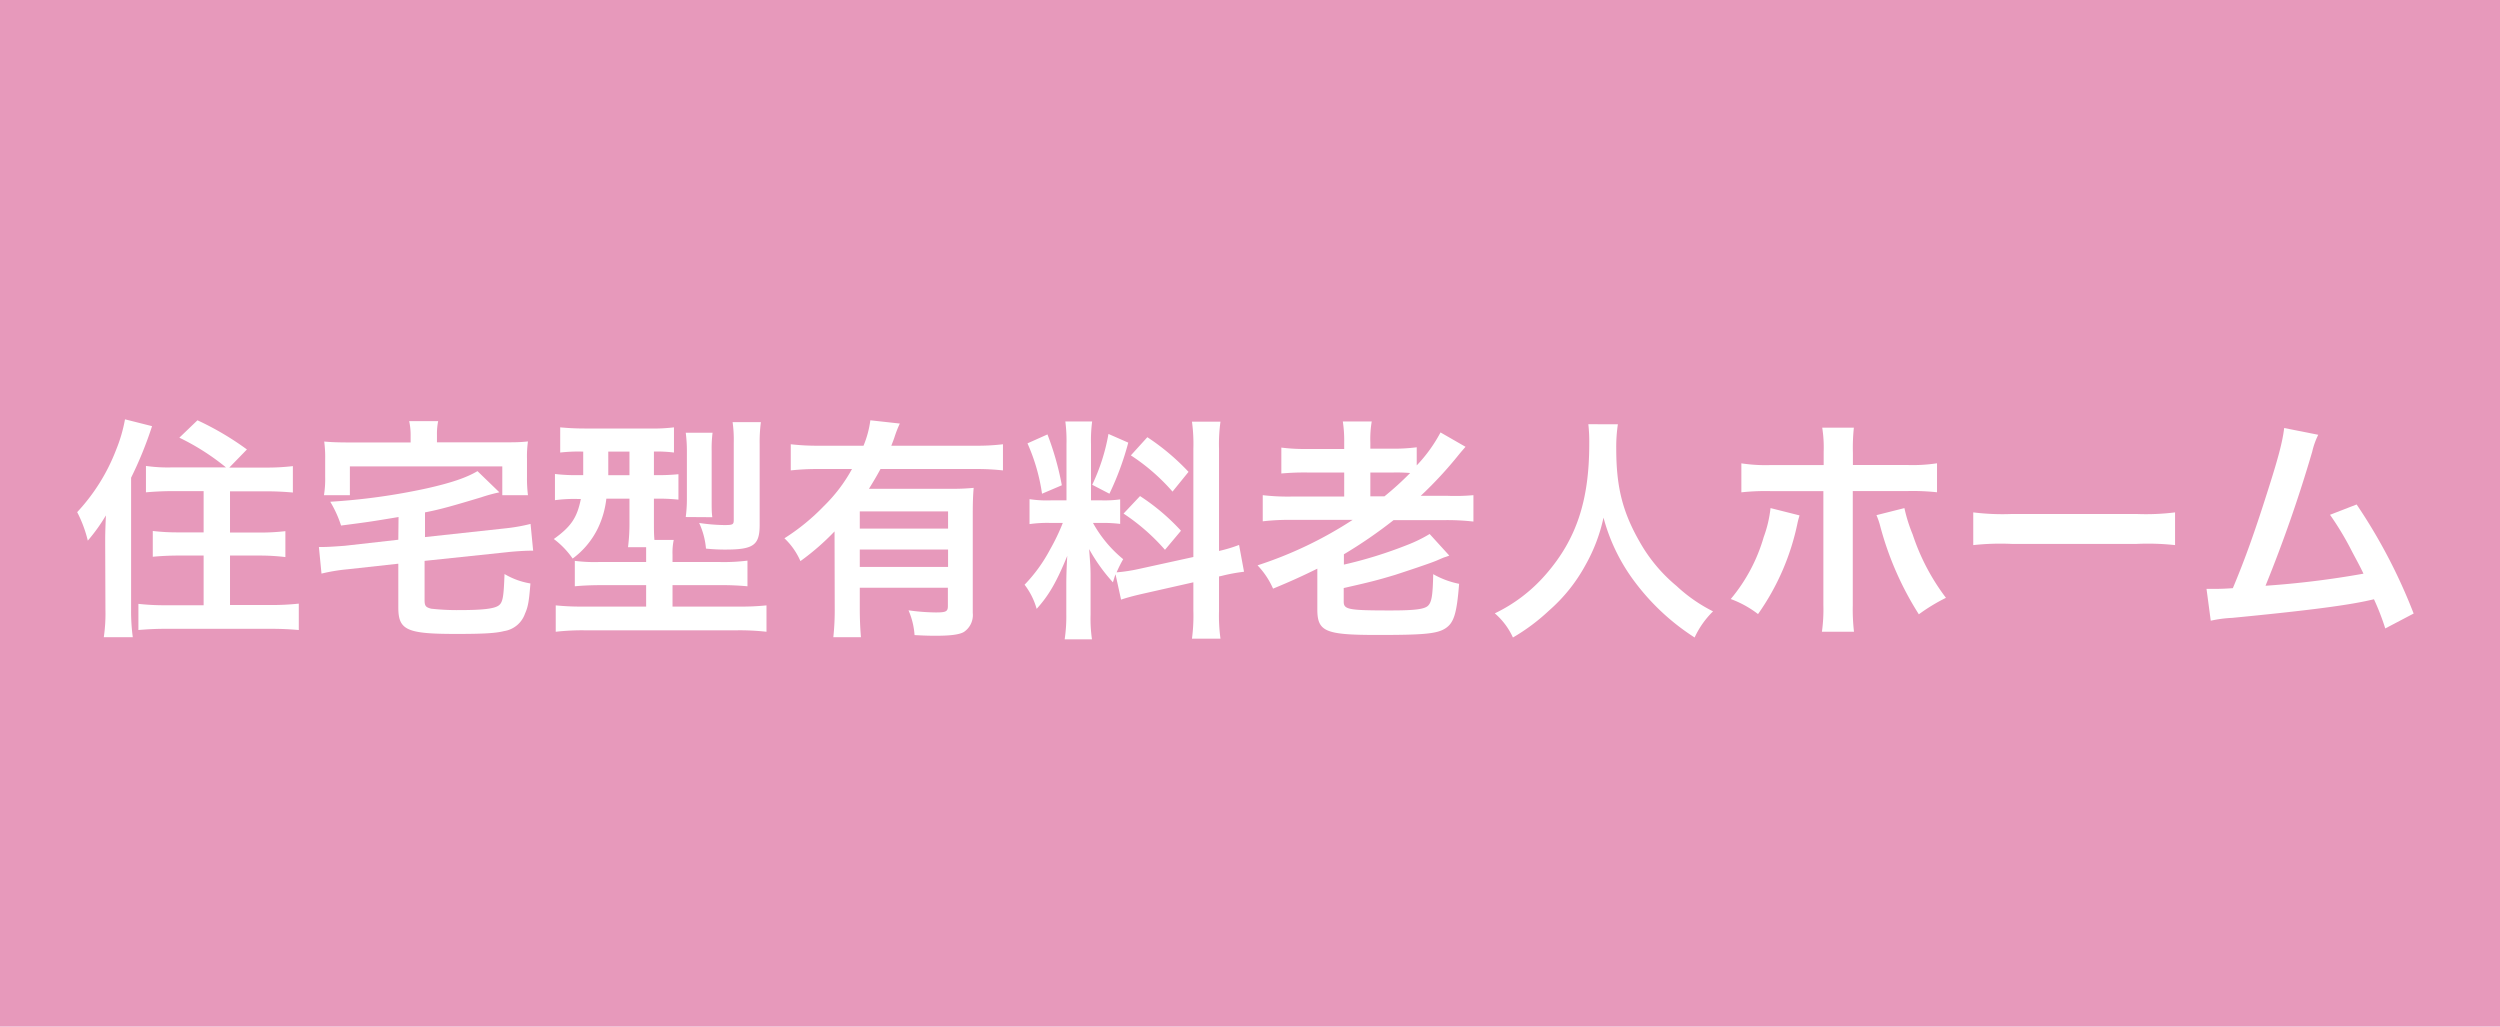 <svg xmlns="http://www.w3.org/2000/svg" width="414" height="170" viewBox="0 0 414 170"><defs><style>.cls-1{fill:#e799bb;}.cls-2{fill:#fff;}</style></defs><title>ico_roujinhome_pink</title><g id="レイヤー_2" data-name="レイヤー 2"><g id="レイヤー_1-2" data-name="レイヤー 1"><rect class="cls-1" width="414" height="170"/><path class="cls-2" d="M17.42,89.8c0-1,0-1.8.12-4.45a29.51,29.51,0,0,1-3,4.18,20.83,20.83,0,0,0-1.76-4.72,31.79,31.79,0,0,0,6.44-10.3,25,25,0,0,0,1.48-5.07l4.48,1.13a62.94,62.94,0,0,1-3.47,8.54V101a31.87,31.87,0,0,0,.28,4.52h-4.8a27.2,27.2,0,0,0,.27-4.56Zm20-12.4a38.71,38.71,0,0,0-7.72-4.92l3-2.88a48,48,0,0,1,8.19,4.83l-2.92,3h5.89a36.74,36.74,0,0,0,4.64-.24v4.37c-1.37-.12-2.85-.2-4.53-.2H38.09v6.83h4.84a35.79,35.79,0,0,0,4.33-.23v4.29C46,92.1,44.61,92,43,92H38.09v8.19h6.75a41.49,41.49,0,0,0,4.64-.23v4.37c-1.4-.12-2.73-.2-4.68-.2H27.56c-1.91,0-3.2.08-4.64.2V100a39.06,39.06,0,0,0,4.49.23h6.31V92H29.59c-1.64,0-3,.08-4.29.2V87.93a34.51,34.51,0,0,0,4.29.23h4.13V81.33H28.61c-1.63,0-3.08.08-4.44.2V77.16a25.88,25.88,0,0,0,4.41.24Z"/><path class="cls-2" d="M66,85.62c-4.76.79-4.76.79-9.52,1.41a18.72,18.72,0,0,0-1.79-3.94,104.64,104.64,0,0,0,16-2.22c4-.9,6.55-1.76,8.38-2.85l3.63,3.51a26.36,26.36,0,0,0-3,.82c-4.53,1.36-6.71,2-9.32,2.5v4.09L83.64,87.5a29.11,29.11,0,0,0,4.22-.74l.43,4.44a5,5,0,0,0-.71,0c-.7,0-2.53.12-3.58.24L70.31,92.88v6.47c0,1,.19,1.21,1.09,1.45a38.88,38.88,0,0,0,4.76.23c3.78,0,5.65-.23,6.39-.74s.86-1.48,1-5.23a12.28,12.28,0,0,0,4.29,1.56c-.24,3-.39,3.86-.9,5a4.37,4.37,0,0,1-3.47,2.89c-1.37.35-3.4.47-7.92.47-8.23,0-9.59-.63-9.59-4.41V93.35l-8.47.93a29.65,29.65,0,0,0-4.25.71l-.43-4.41h.78c.78,0,2.46-.12,3.51-.2l8.86-1ZM68,72a10.64,10.64,0,0,0-.24-2.26h4.8a10.62,10.62,0,0,0-.2,2.26v1.25H83.1c2,0,3,0,4.33-.15A17.87,17.87,0,0,0,87.27,76v3a22.35,22.35,0,0,0,.16,3H83.18V77.24H57.94V82H53.65a16.92,16.92,0,0,0,.2-3V76a19.7,19.7,0,0,0-.16-2.88c1.25.11,2.34.15,4.29.15H68Z"/><path class="cls-2" d="M96.32,74.78a26.85,26.85,0,0,0-3.55.16V70.77c1.21.11,2.42.19,4.17.19h10.49a29.24,29.24,0,0,0,4.18-.19v4.17a22.37,22.37,0,0,0-3.32-.16v3.9h.27a32.84,32.84,0,0,0,3.79-.15v4.21a31.22,31.22,0,0,0-3.71-.16h-.35v3.75c0,1.4,0,2,.08,3.08h3.2a10.27,10.27,0,0,0-.2,2.46v1.2h7.8a31.45,31.45,0,0,0,4.61-.23v4.25a44.2,44.2,0,0,0-4.53-.19h-7.88v3.55h11a40.53,40.53,0,0,0,4.56-.2v4.37a40.07,40.07,0,0,0-4.91-.24H96.83a38.66,38.66,0,0,0-4.8.24v-4.37a41,41,0,0,0,4.48.2H107V96.9H99.67c-1.83,0-3.23.07-4.48.19V92.88a25.61,25.61,0,0,0,4,.19H107V91.9c0-.42,0-.7,0-1.28h-3a31.93,31.93,0,0,0,.24-4.25V82.58h-3.83A15.19,15.19,0,0,1,99,87.5a13.64,13.64,0,0,1-4.17,5,13.82,13.82,0,0,0-3.12-3.24c2.88-2.06,3.86-3.55,4.48-6.63h-.58a24,24,0,0,0-3.71.2V78.49a27.69,27.69,0,0,0,3.82.19h.86c0-.31,0-1.6,0-3.9Zm4.41,0V76c0,1,0,1.87,0,2.69h3.51v-3.9Zm12.83,10.84a23.62,23.62,0,0,0,.19-3.12V74.86a24.62,24.62,0,0,0-.19-3.2H118a21.42,21.42,0,0,0-.15,3v8.19c0,1.24,0,2.06.11,2.8Zm12.24,1.29c0,3.36-1,4.1-5.65,4.1a30.65,30.65,0,0,1-3.24-.16,12.57,12.57,0,0,0-1.13-4.25,30,30,0,0,0,4.13.35c1.49,0,1.6-.08,1.6-.9V73.26a20.78,20.78,0,0,0-.19-3.35H126a25.76,25.76,0,0,0-.2,3.66Z"/><path class="cls-2" d="M138.2,88a40.41,40.41,0,0,1-5.65,4.92,11.43,11.43,0,0,0-2.65-3.78,35.17,35.17,0,0,0,6.55-5.35,25.86,25.86,0,0,0,4.64-6.12h-5.5a40,40,0,0,0-4.64.23V73.57a38.34,38.34,0,0,0,4.68.24H143a16.62,16.62,0,0,0,1.13-4.21l4.88.54a18.68,18.68,0,0,0-.86,2.19c-.15.46-.23.66-.55,1.48h13.93a35.8,35.8,0,0,0,4.56-.24V77.9a39,39,0,0,0-4.56-.23H145.81c-.7,1.29-1.17,2.07-1.91,3.27h13.34a35.64,35.64,0,0,0,4-.15c-.11,1.21-.15,2.46-.15,4.44V101.5a3.37,3.37,0,0,1-1.48,3.16c-.75.43-2.19.62-4.57.62-.89,0-1.64,0-3.59-.11a12.35,12.35,0,0,0-1-4.1,34.35,34.35,0,0,0,4.52.35c1.72,0,2-.16,2-1.09v-3H142.38v3.32c0,2.11.08,3.47.19,4.87H138a42.67,42.67,0,0,0,.23-4.91ZM157,84.69H142.38v2.85H157ZM142.38,91v2.88H157V91Z"/><path class="cls-2" d="M184.73,95.1c-.19.51-.23.7-.43,1.33a28.88,28.88,0,0,1-3.94-5.5c.2,2.65.24,3.2.24,4.45v6.43a23.7,23.7,0,0,0,.23,4.06h-4.52a25.92,25.92,0,0,0,.27-4.14v-5c0-1.56.08-3.39.16-4.68-1.76,4.29-3,6.48-5.07,8.78a11.74,11.74,0,0,0-2-4A25.73,25.73,0,0,0,173.89,91,34.53,34.53,0,0,0,176,86.6h-2a20.84,20.84,0,0,0-3.51.19V82.66a18.87,18.87,0,0,0,3.51.2h2.61V73.61a25.06,25.06,0,0,0-.19-3.82h4.44a24.08,24.08,0,0,0-.19,3.78v9.29h1.83a19.17,19.17,0,0,0,3-.16v4.06a22,22,0,0,0-3.08-.16H181a20.62,20.62,0,0,0,5,6,21,21,0,0,0-1.09,2.18,26.66,26.66,0,0,0,3.59-.54l9.12-2V74.35a27.3,27.3,0,0,0-.23-4.52h4.72a26.88,26.88,0,0,0-.24,4.48V91.24a24.19,24.19,0,0,0,3.32-1l.82,4.44a28.82,28.82,0,0,0-3.75.7l-.39.08v5.7a27.91,27.91,0,0,0,.24,4.6h-4.72a29,29,0,0,0,.23-4.64V96.43l-8.27,1.87c-1.71.39-2.84.7-3.7,1ZM173.46,71.94a47.65,47.65,0,0,1,2.38,8.42l-3.28,1.4a31.46,31.46,0,0,0-2.41-8.34Zm13.38,1.36a47.5,47.5,0,0,1-3.12,8.46l-2.85-1.48a32.34,32.34,0,0,0,2.69-8.42Zm1.95,8.85a35.26,35.26,0,0,1,6.78,5.74l-2.65,3.16a33.88,33.88,0,0,0-6.86-6ZM190,72.4a37.92,37.92,0,0,1,6.82,5.74l-2.65,3.27a33.12,33.12,0,0,0-6.9-6Z"/><path class="cls-2" d="M213.83,86.09a38,38,0,0,0-4.72.24V82a35.55,35.55,0,0,0,4.72.23h8.77V78.25h-5.93a42.25,42.25,0,0,0-4.48.16V74.12a31.12,31.12,0,0,0,4.52.23h5.89V73.22a20.87,20.87,0,0,0-.23-3.43h4.79a17.37,17.37,0,0,0-.23,3.51v1h3.39a30.3,30.3,0,0,0,4.29-.23v3a24.51,24.51,0,0,0,3.94-5.46l4.14,2.38c-.43.51-.55.62-1.1,1.29a65.35,65.35,0,0,1-6.31,6.82h4.25A33.36,33.36,0,0,0,244,82v4.37a38.44,38.44,0,0,0-4.64-.24h-8.58a77.59,77.59,0,0,1-8.23,5.66V93.5a71.37,71.37,0,0,0,10.42-3.23,23.48,23.48,0,0,0,3.78-1.84L240,92a5.68,5.68,0,0,1-.75.27c-.23.08-.23.08-1.32.55s-5,1.76-6.9,2.38c-3,.9-4.06,1.17-8.51,2.18v2.23c0,1.32.7,1.48,7.73,1.48,4.05,0,5.69-.2,6.27-.82s.75-1.76.82-5.19a14.27,14.27,0,0,0,4.29,1.6c-.39,4.92-.85,6.44-2.26,7.37s-3.78,1.1-11.27,1.1c-8.66,0-9.95-.55-9.95-4.26V94.17c-2.69,1.32-4.32,2.06-7.33,3.31a13.46,13.46,0,0,0-2.57-3.86A66.23,66.23,0,0,0,224,86.09Zm15.44-3.9a50.33,50.33,0,0,0,4.25-3.86,27.45,27.45,0,0,0-2.89-.08h-3.7v3.94Z"/><path class="cls-2" d="M267.92,70.26a25.33,25.33,0,0,0-.27,4c0,6.27,1,10.41,3.82,15.36a26.11,26.11,0,0,0,6.16,7.41,25.64,25.64,0,0,0,6.05,4.21,14.61,14.61,0,0,0-3.05,4.33,37.91,37.91,0,0,1-9.9-9.2,30.87,30.87,0,0,1-5.19-10.65,27.81,27.81,0,0,1-3,7.88,27.19,27.19,0,0,1-6,7.49,32.68,32.68,0,0,1-6,4.48,11.59,11.59,0,0,0-3-4,26.09,26.09,0,0,0,8.51-6.52c5-5.77,7.13-12.16,7.13-21.53a26.9,26.9,0,0,0-.15-3.27Z"/><path class="cls-2" d="M298,85.35c-.12.47-.16.51-.32,1.21a40.14,40.14,0,0,1-6.55,15.13,16.91,16.91,0,0,0-4.52-2.49,28,28,0,0,0,5.46-10.26,20.16,20.16,0,0,0,1.13-4.8ZM302,74.82a21.12,21.12,0,0,0-.24-4H307a31.62,31.62,0,0,0-.16,4.14V77h8.93a26.76,26.76,0,0,0,5-.28v4.8a37.94,37.94,0,0,0-4.95-.2h-9v18.92a32.46,32.46,0,0,0,.2,4.37h-5.31a26.45,26.45,0,0,0,.24-4.41V81.33h-8.66a37.79,37.79,0,0,0-4.92.2v-4.8a26.65,26.65,0,0,0,5,.28H302Zm13.37,9.32a25.7,25.7,0,0,0,1.37,4.37A36,36,0,0,0,322.25,99a30,30,0,0,0-4.49,2.73,52.06,52.06,0,0,1-6.39-14.58,11.66,11.66,0,0,0-.63-1.84Z"/><path class="cls-2" d="M326.77,84.85a39,39,0,0,0,6.32.27h20.79a38.74,38.74,0,0,0,6.31-.27v5.42a41.7,41.7,0,0,0-6.35-.2H333.13a41.79,41.79,0,0,0-6.36.2Z"/><path class="cls-2" d="M383.9,72a12.75,12.75,0,0,0-1,2.81A231.67,231.67,0,0,1,375.17,97a149.79,149.79,0,0,0,16.22-2c-.43-.93-.89-1.79-1.83-3.54a49,49,0,0,0-3.71-6.21l4.41-1.71a90.79,90.79,0,0,1,9.44,18.06L395,104.07a40.78,40.78,0,0,0-1.87-4.83l-1.4.31c-3.94.82-10.42,1.64-22.08,2.77a20.25,20.25,0,0,0-3.55.47l-.7-5.27h1c.78,0,1.72,0,3.36-.12,2.06-4.91,3.62-9.32,5.65-15.71,1.84-5.74,2.58-8.51,2.85-10.81Z"/></g></g></svg>